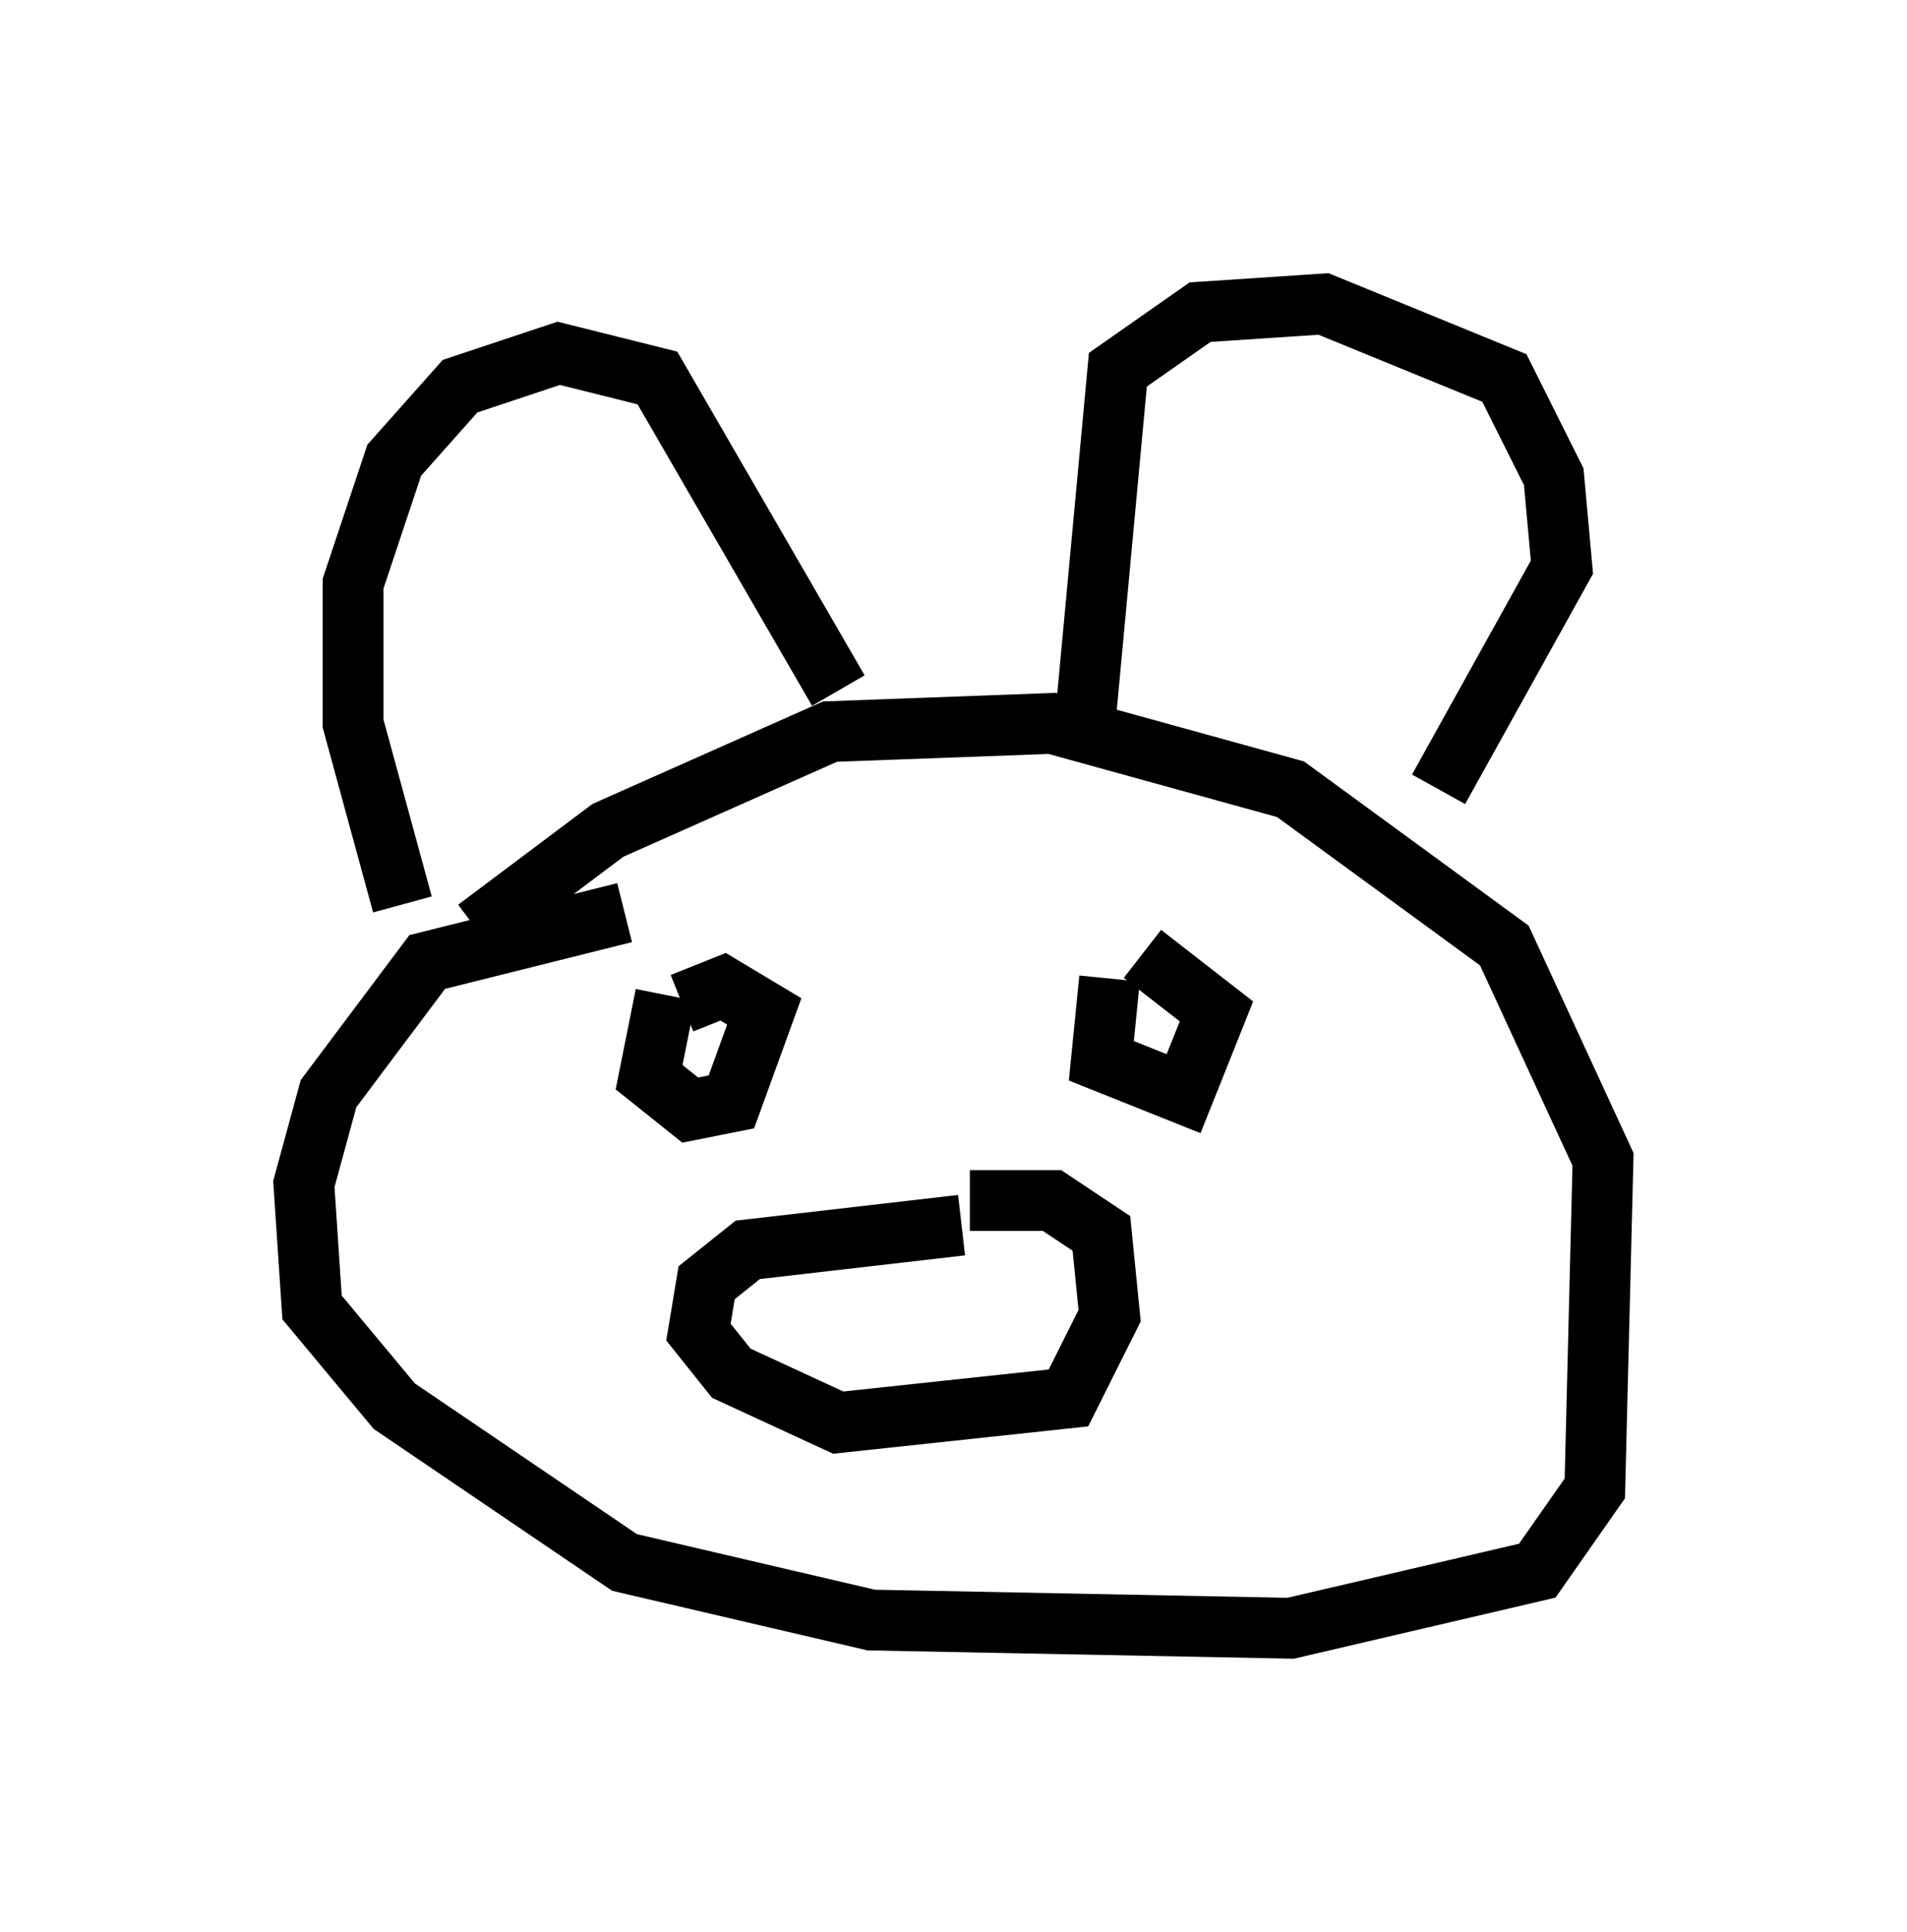 <?xml version="1.0" encoding="utf-8" ?>
<svg baseProfile="full" height="31.786" version="1.1" width="31.38" xmlns="http://www.w3.org/2000/svg" xmlns:ev="http://www.w3.org/2001/xml-events" xmlns:xlink="http://www.w3.org/1999/xlink"><defs /><rect fill="white" height="31.786" width="31.38" x="0" y="0" /><path d="M15.149, 14.878 m-4.871, 0.135 l-3.248, 0.812 -1.624, 2.165 l-0.406, 1.488 0.135, 2.03 l1.353, 1.624 3.789, 2.571 l4.059, 0.947 6.901, 0.135 l4.059, -0.947 0.947, -1.353 l0.135, -5.413 -1.624, -3.518 l-3.518, -2.571 -3.924, -1.083 l-3.654, 0.135 -3.654, 1.624 l-2.165, 1.624 m7.984, 4.871 l-3.518, 0.406 -0.677, 0.541 l-0.135, 0.812 0.541, 0.677 l1.759, 0.812 3.789, -0.406 l0.677, -1.353 -0.135, -1.353 l-0.812, -0.541 -1.353, 0.0 m-9.337, -4.871 l-0.812, -2.977 0.0, -2.3 l0.677, -2.03 1.083, -1.218 l1.624, -0.541 1.624, 0.406 l2.977, 5.142 m4.059, 0.541 l0.541, -5.819 1.353, -0.947 l2.03, -0.135 2.977, 1.218 l0.812, 1.624 0.135, 1.488 l-2.03, 3.654 m-12.72, 3.383 l-0.271, 1.353 0.677, 0.541 l0.677, -0.135 0.541, -1.488 l-0.677, -0.406 -0.677, 0.271 m7.036, -0.406 l-0.135, 1.353 1.353, 0.541 l0.541, -1.353 -1.218, -0.947 " fill="none" stroke="black" stroke-width="1" /></svg>